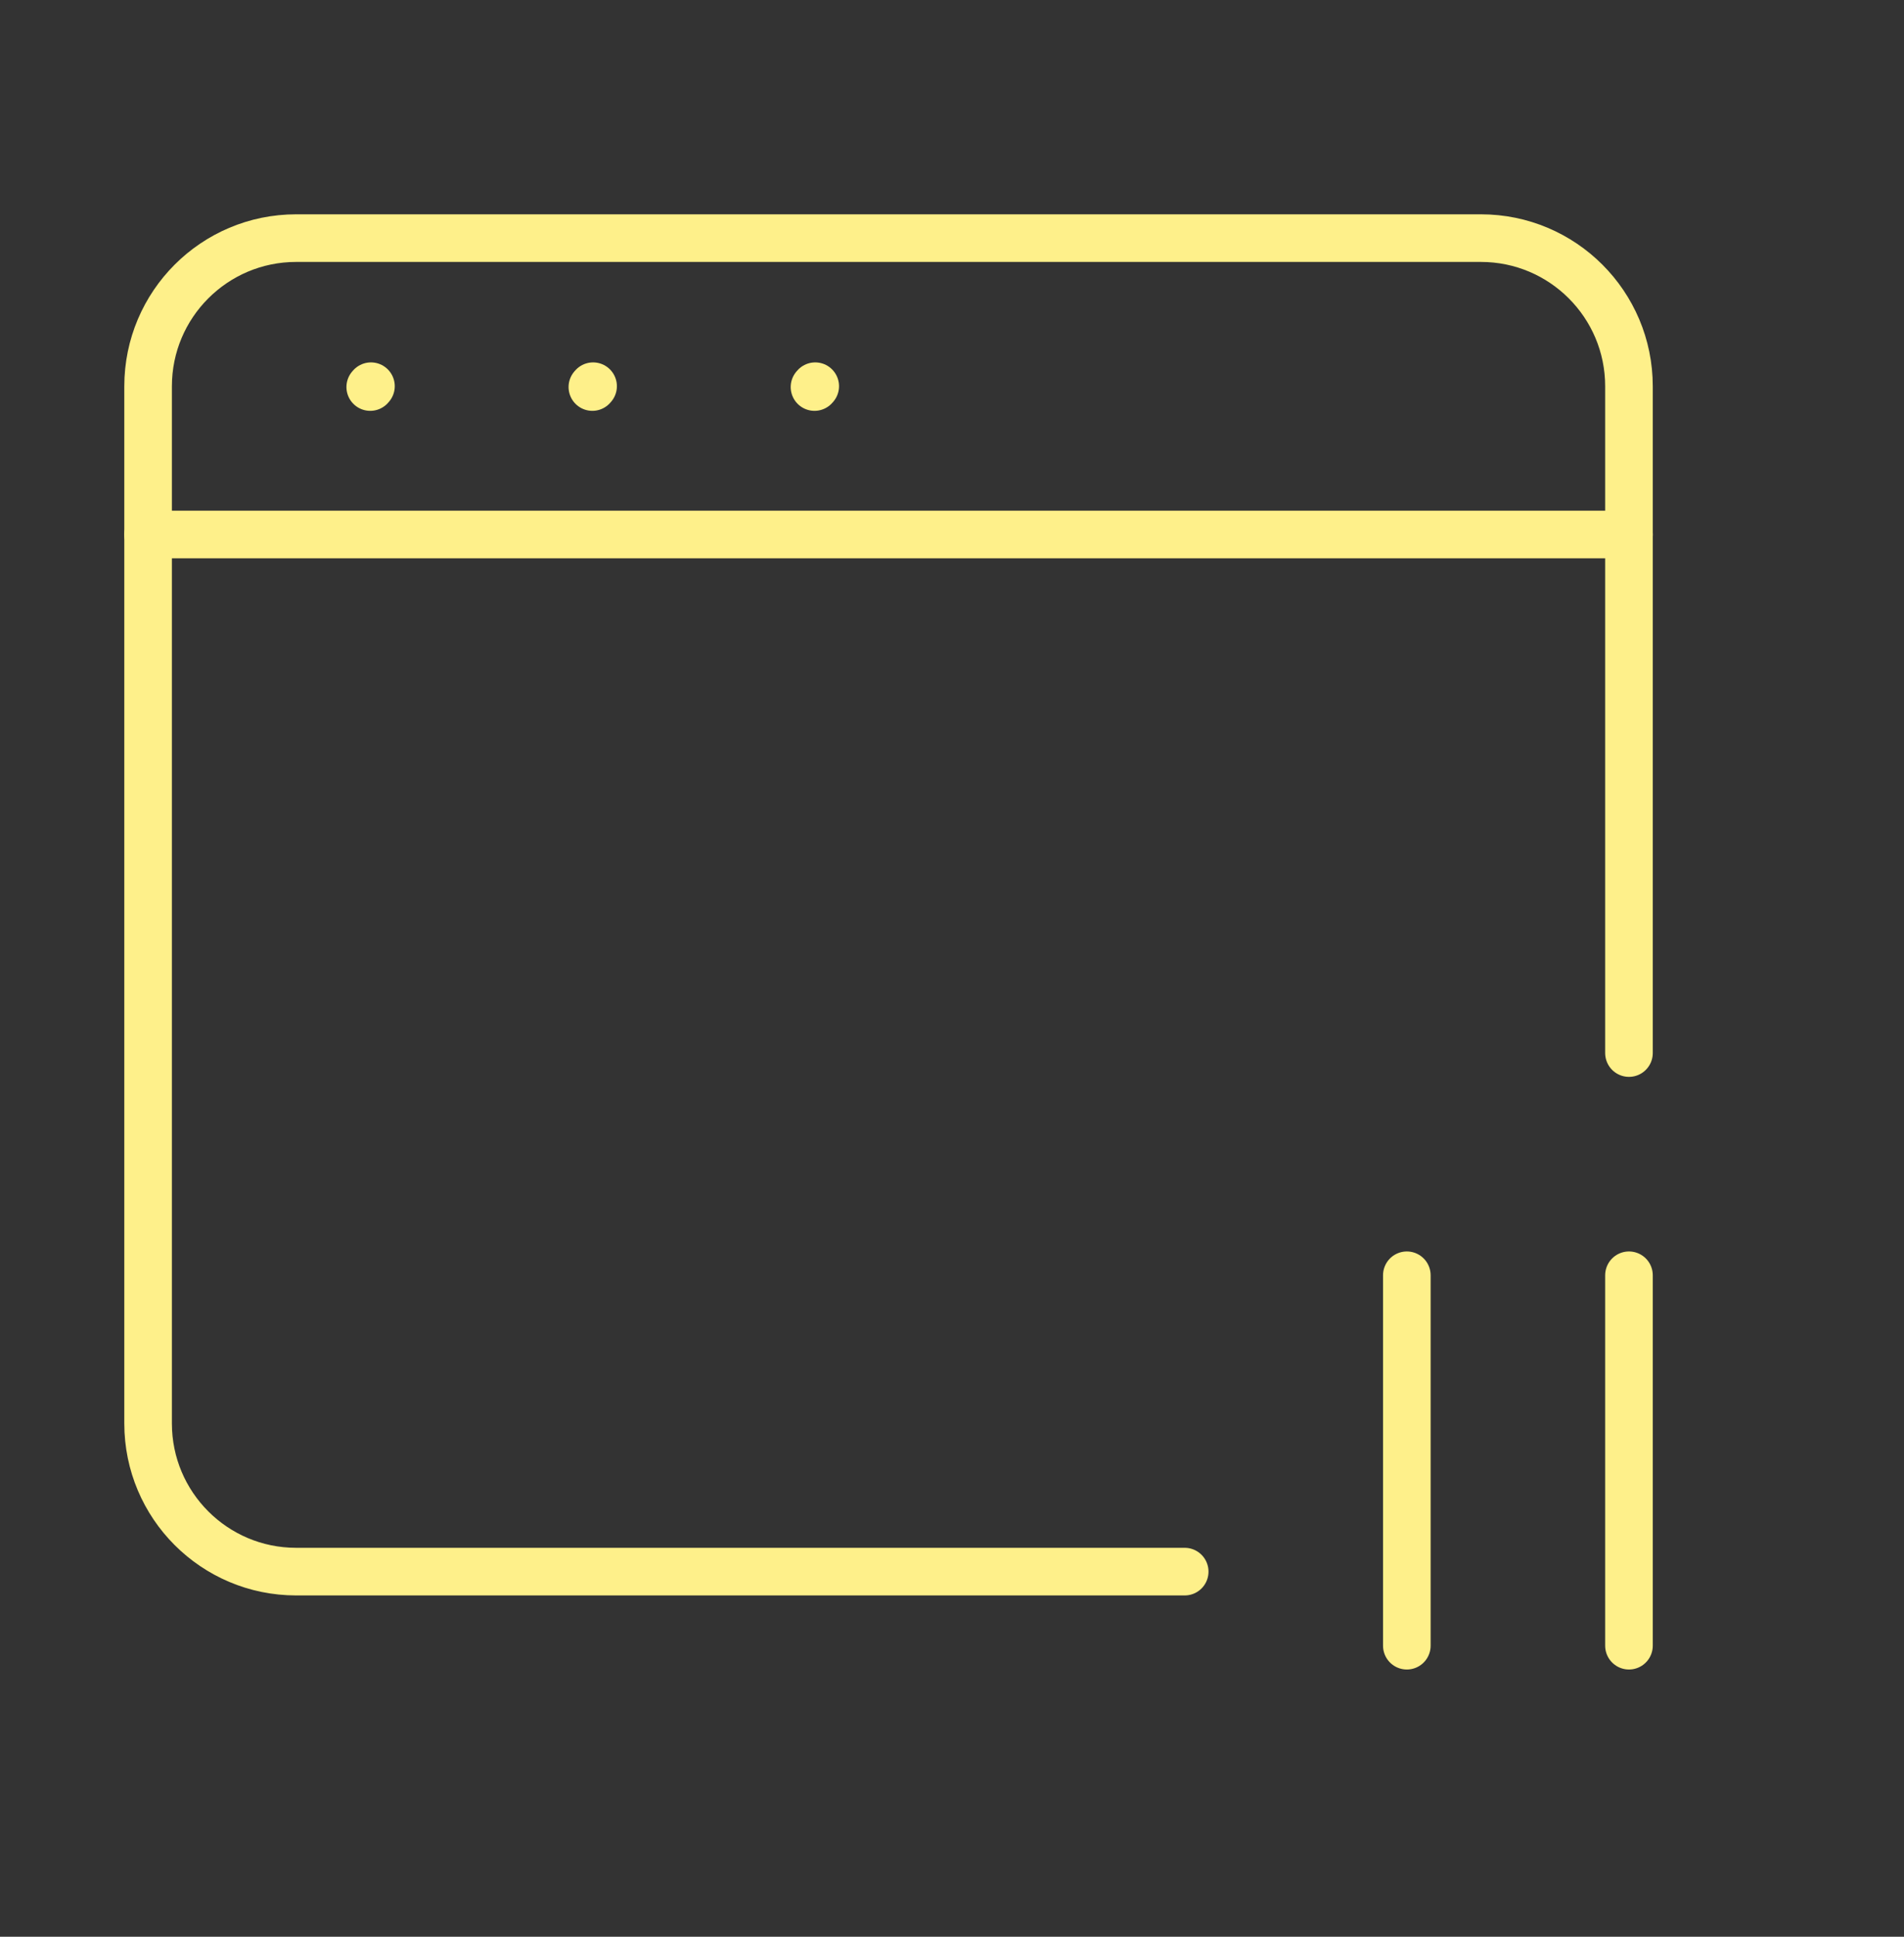 <svg width="60" height="61" viewBox="0 0 60 61" fill="none" xmlns="http://www.w3.org/2000/svg">
<rect x="0" y="0" width="60" height="61" fill="#333333" stroke="none"/>
<path d="M37.333 49.5H9.333C6.756 49.5 4.667 47.411 4.667 44.833V12.167C4.667 9.589 6.756 7.5 9.333 7.5H46.667C49.244 7.5 51.333 9.589 51.333 12.167V33.167" stroke="#FEF08A" stroke-width="1.5" stroke-linecap="round"/>
<path d="M44.333 40.166V51.833" stroke="#FEF08A" stroke-width="1.5" stroke-linecap="round" stroke-linejoin="round"/>
<path d="M51.333 40.166V51.833" stroke="#FEF08A" stroke-width="1.5" stroke-linecap="round" stroke-linejoin="round"/>
<path d="M4.667 16.834H51.333" stroke="#FEF08A" stroke-width="1.5" stroke-linecap="round" stroke-linejoin="round"/>
<path d="M11.667 12.19L11.69 12.164L11.667 12.19Z" fill="#FEF08A"/>
<path d="M11.667 12.19L11.69 12.164" stroke="#FEF08A" stroke-width="1.5" stroke-linecap="round" stroke-linejoin="round"/>
<path d="M18.667 12.19L18.69 12.164" stroke="#FEF08A" stroke-width="1.5" stroke-linecap="round" stroke-linejoin="round"/>
<path d="M25.667 12.19L25.69 12.164" stroke="#FEF08A" stroke-width="1.5" stroke-linecap="round" stroke-linejoin="round"/>
</svg>
